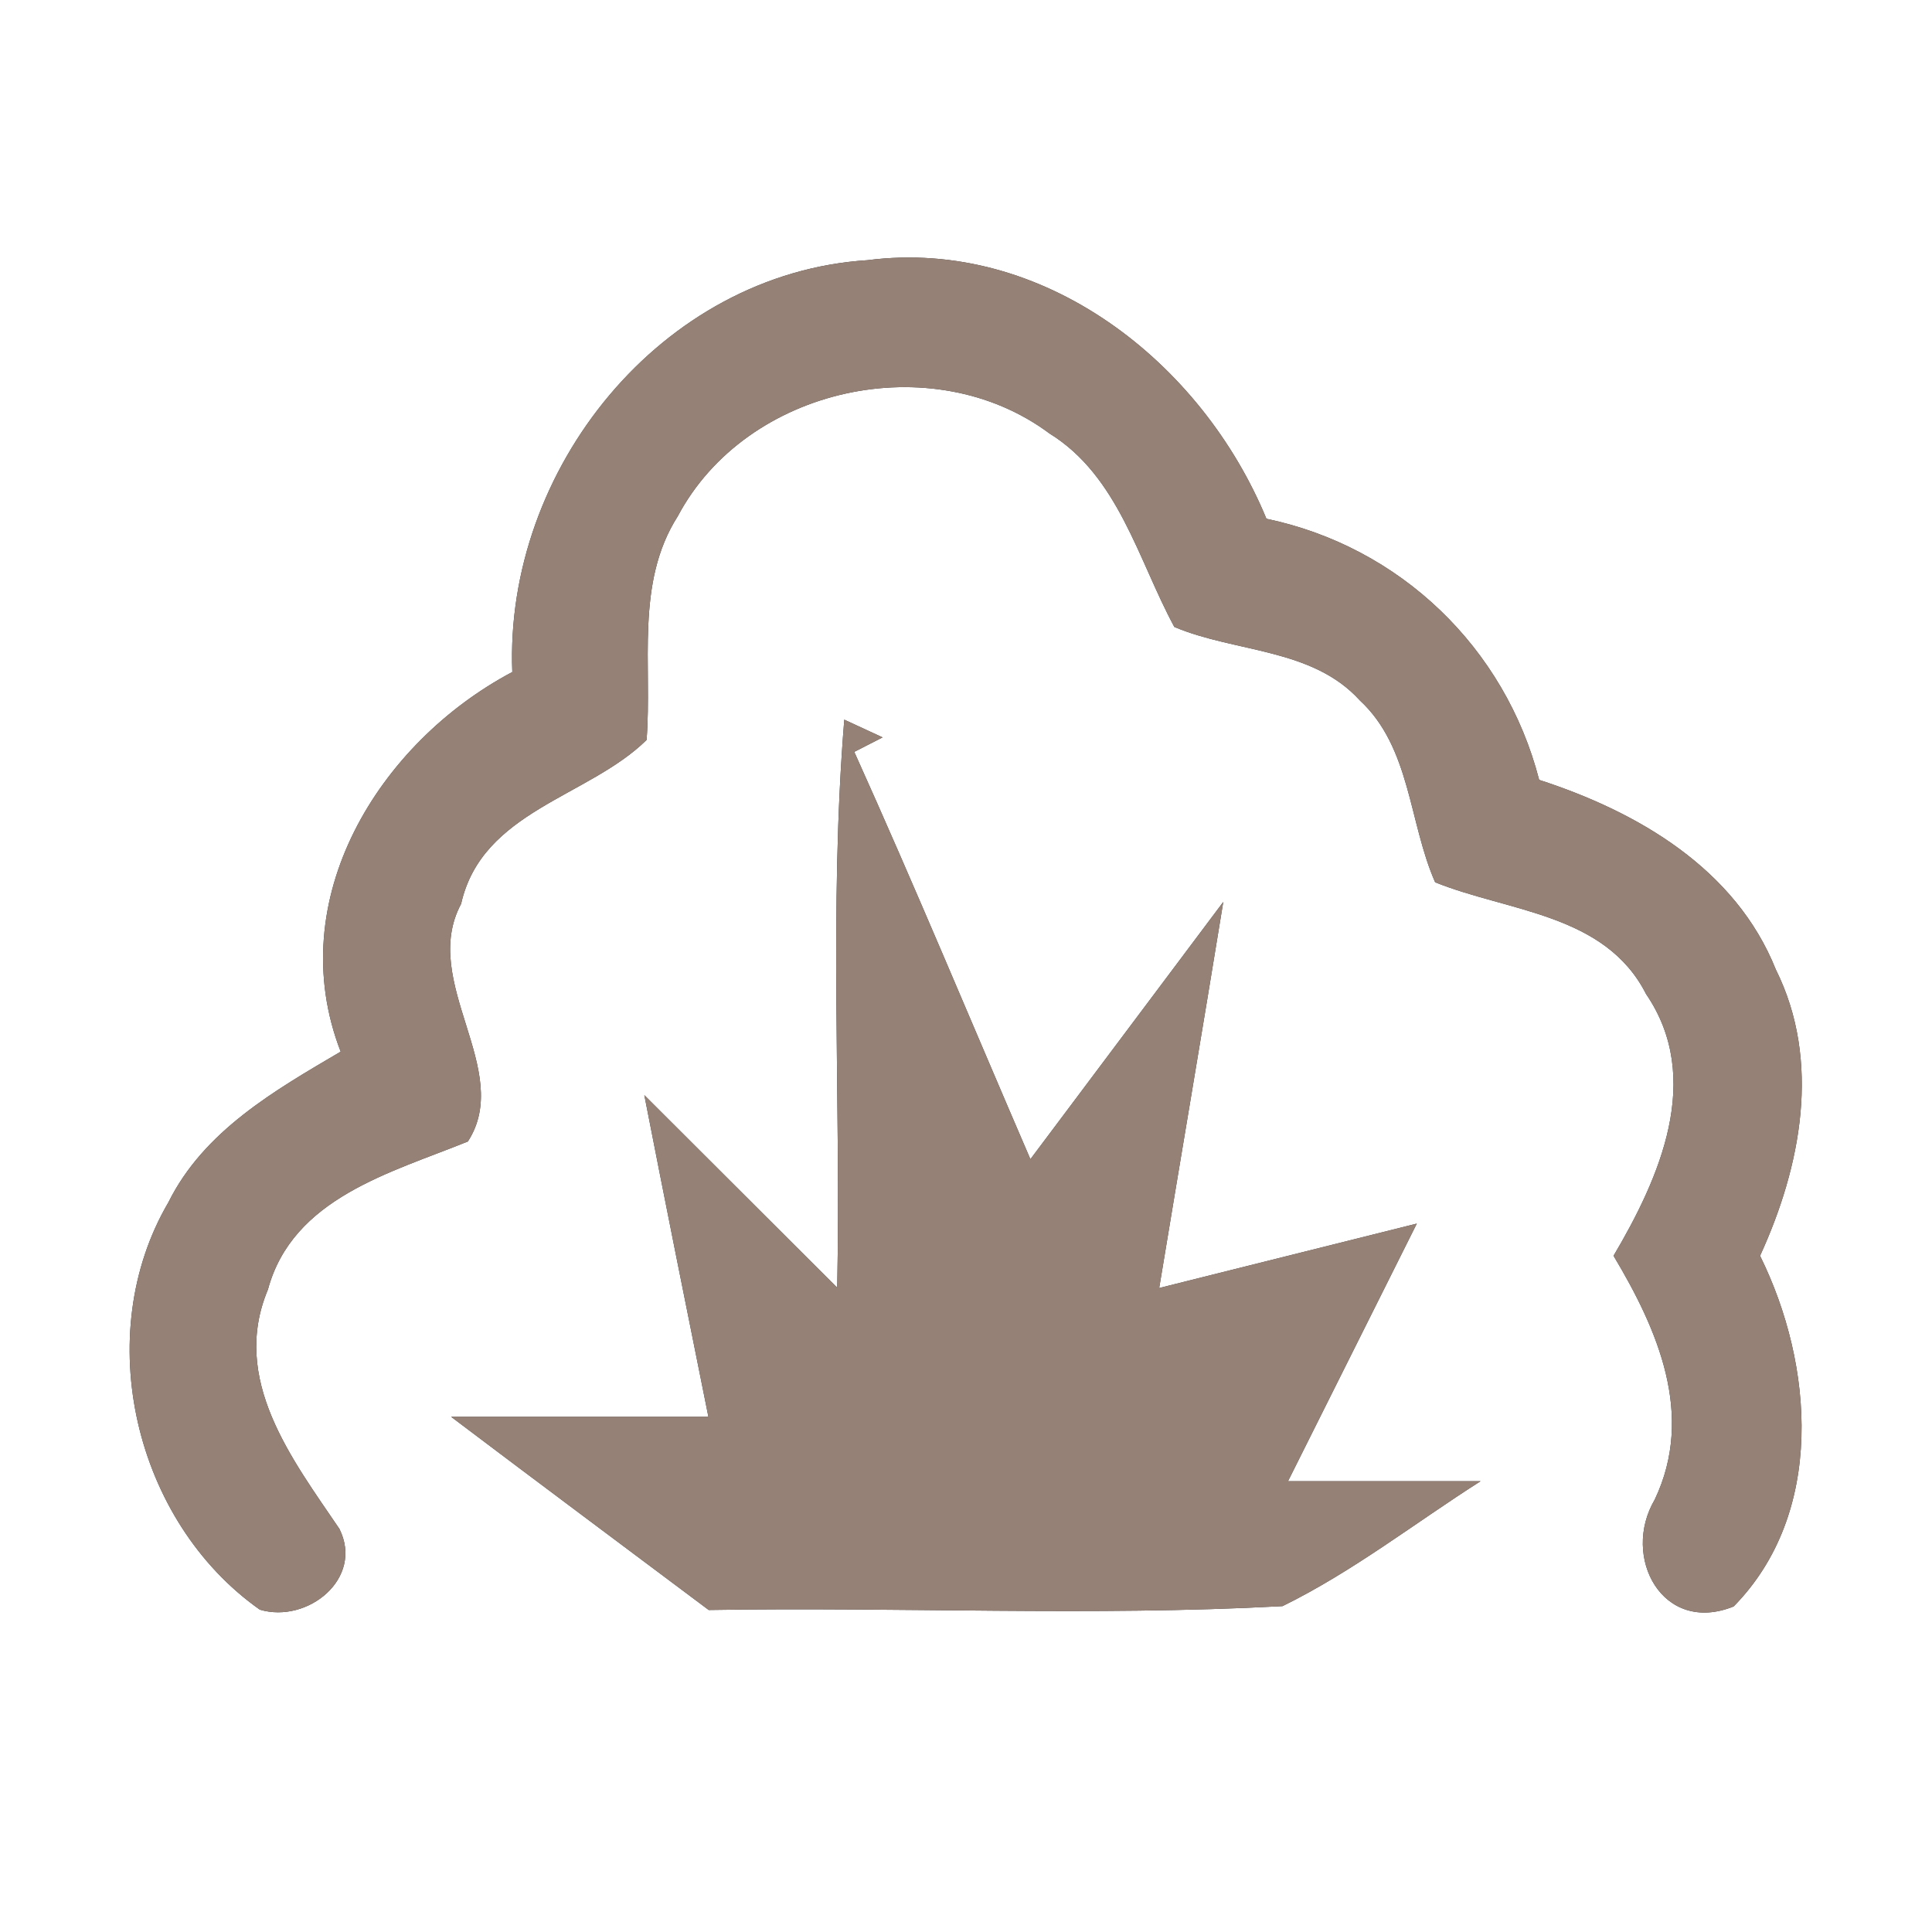 <?xml version="1.0" encoding="UTF-8" ?>
<!DOCTYPE svg PUBLIC "-//W3C//DTD SVG 1.1//EN" "http://www.w3.org/Graphics/SVG/1.1/DTD/svg11.dtd">
<svg width="60pt" height="60pt" viewBox="0 0 60 60" version="1.1" xmlns="http://www.w3.org/2000/svg">
<rect x="0" y="0" width="60" height="60" fill="#333333" stroke="none"/>
<g id="#ffffffff">
<path fill="#ffffff" opacity="1.00" d=" M 0.00 0.00 L 60.00 0.00 L 60.00 60.00 L 0.00 60.00 L 0.00 0.00 M 15.91 20.87 C 11.76 23.07 8.75 27.94 10.58 32.66 C 8.54 33.86 6.33 35.12 5.23 37.34 C 2.81 41.47 4.18 47.25 8.07 49.99 C 9.55 50.43 11.31 49.02 10.54 47.48 C 9.07 45.31 7.15 42.84 8.32 40.05 C 9.09 37.20 12.14 36.42 14.53 35.45 C 15.97 33.23 13.02 30.50 14.32 28.07 C 14.97 25.18 18.27 24.76 20.08 22.98 C 20.26 20.66 19.72 18.11 21.05 16.03 C 23.18 12.02 28.95 10.75 32.59 13.46 C 34.74 14.79 35.34 17.38 36.47 19.47 C 38.36 20.27 40.75 20.12 42.23 21.75 C 43.81 23.21 43.75 25.54 44.57 27.40 C 46.85 28.32 49.85 28.37 51.12 30.87 C 52.91 33.49 51.54 36.58 50.11 39.00 C 51.48 41.29 52.64 43.94 51.39 46.57 C 50.34 48.35 51.63 50.78 53.84 49.89 C 56.68 47.00 56.34 42.40 54.66 39.00 C 55.93 36.23 56.57 32.96 55.15 30.11 C 53.90 26.98 50.86 25.21 47.80 24.22 C 46.74 20.11 43.48 16.98 39.33 16.11 C 37.32 11.24 32.40 7.38 26.94 8.08 C 20.53 8.49 15.66 14.58 15.91 20.87 M 26.22 22.35 C 25.74 28.22 26.12 34.11 26.00 39.99 C 24.00 38.00 22.01 36.00 20.01 34.01 C 20.66 37.34 21.33 40.67 22.00 44.00 C 19.33 44.00 16.67 44.00 14.01 44.00 C 16.67 46.01 19.34 48.00 22.01 50.00 C 27.94 49.90 33.90 50.20 39.83 49.88 C 42.01 48.81 43.94 47.30 45.98 46.00 C 43.99 46.00 42.00 46.00 40.00 46.00 C 41.33 43.33 42.67 40.67 44.00 38.00 C 41.33 38.67 38.67 39.33 36.00 40.00 C 36.66 36.00 37.34 32.01 37.99 28.01 C 35.99 30.67 34.00 33.34 32.00 36.00 C 30.18 31.78 28.42 27.54 26.53 23.35 L 27.41 22.90 C 27.11 22.76 26.52 22.49 26.22 22.35 Z" />
</g>
<g id="#000000ff">
<path fill="#968176" opacity="1.00" d=" M 15.91 20.87 C 15.66 14.58 20.53 8.49 26.94 8.08 C 32.40 7.38 37.32 11.24 39.33 16.11 C 43.48 16.98 46.74 20.11 47.80 24.22 C 50.86 25.21 53.90 26.98 55.15 30.11 C 56.57 32.96 55.93 36.23 54.66 39.00 C 56.34 42.40 56.68 47.00 53.84 49.89 C 51.63 50.78 50.34 48.35 51.39 46.57 C 52.64 43.94 51.48 41.29 50.11 39.00 C 51.54 36.58 52.91 33.49 51.12 30.87 C 49.85 28.37 46.85 28.32 44.57 27.40 C 43.75 25.54 43.81 23.21 42.23 21.75 C 40.75 20.12 38.36 20.27 36.47 19.47 C 35.34 17.38 34.74 14.79 32.59 13.46 C 28.95 10.75 23.18 12.02 21.05 16.03 C 19.72 18.11 20.26 20.66 20.08 22.98 C 18.27 24.76 14.97 25.18 14.32 28.07 C 13.02 30.50 15.97 33.23 14.53 35.45 C 12.14 36.42 9.09 37.20 8.32 40.05 C 7.15 42.84 9.07 45.31 10.54 47.48 C 11.31 49.02 9.55 50.43 8.07 49.99 C 4.18 47.25 2.81 41.47 5.23 37.34 C 6.33 35.12 8.54 33.86 10.58 32.66 C 8.75 27.94 11.76 23.07 15.91 20.87 Z" />
<path fill="#968176" opacity="1.00" d=" M 26.22 22.35 C 26.52 22.49 27.11 22.76 27.41 22.90 L 26.53 23.35 C 28.42 27.54 30.18 31.78 32.00 36.00 C 34.00 33.34 35.99 30.67 37.99 28.01 C 37.34 32.01 36.66 36.00 36.00 40.00 C 38.67 39.33 41.33 38.67 44.00 38.00 C 42.67 40.67 41.33 43.33 40.00 46.00 C 42.00 46.00 43.99 46.00 45.98 46.00 C 43.94 47.30 42.01 48.81 39.83 49.88 C 33.90 50.20 27.94 49.90 22.01 50.00 C 19.34 48.00 16.67 46.01 14.01 44.00 C 16.67 44.00 19.33 44.00 22.00 44.00 C 21.33 40.67 20.66 37.34 20.01 34.01 C 22.01 36.00 24.00 38.00 26.00 39.99 C 26.12 34.11 25.74 28.22 26.22 22.35 Z" />
</g>
</svg>
